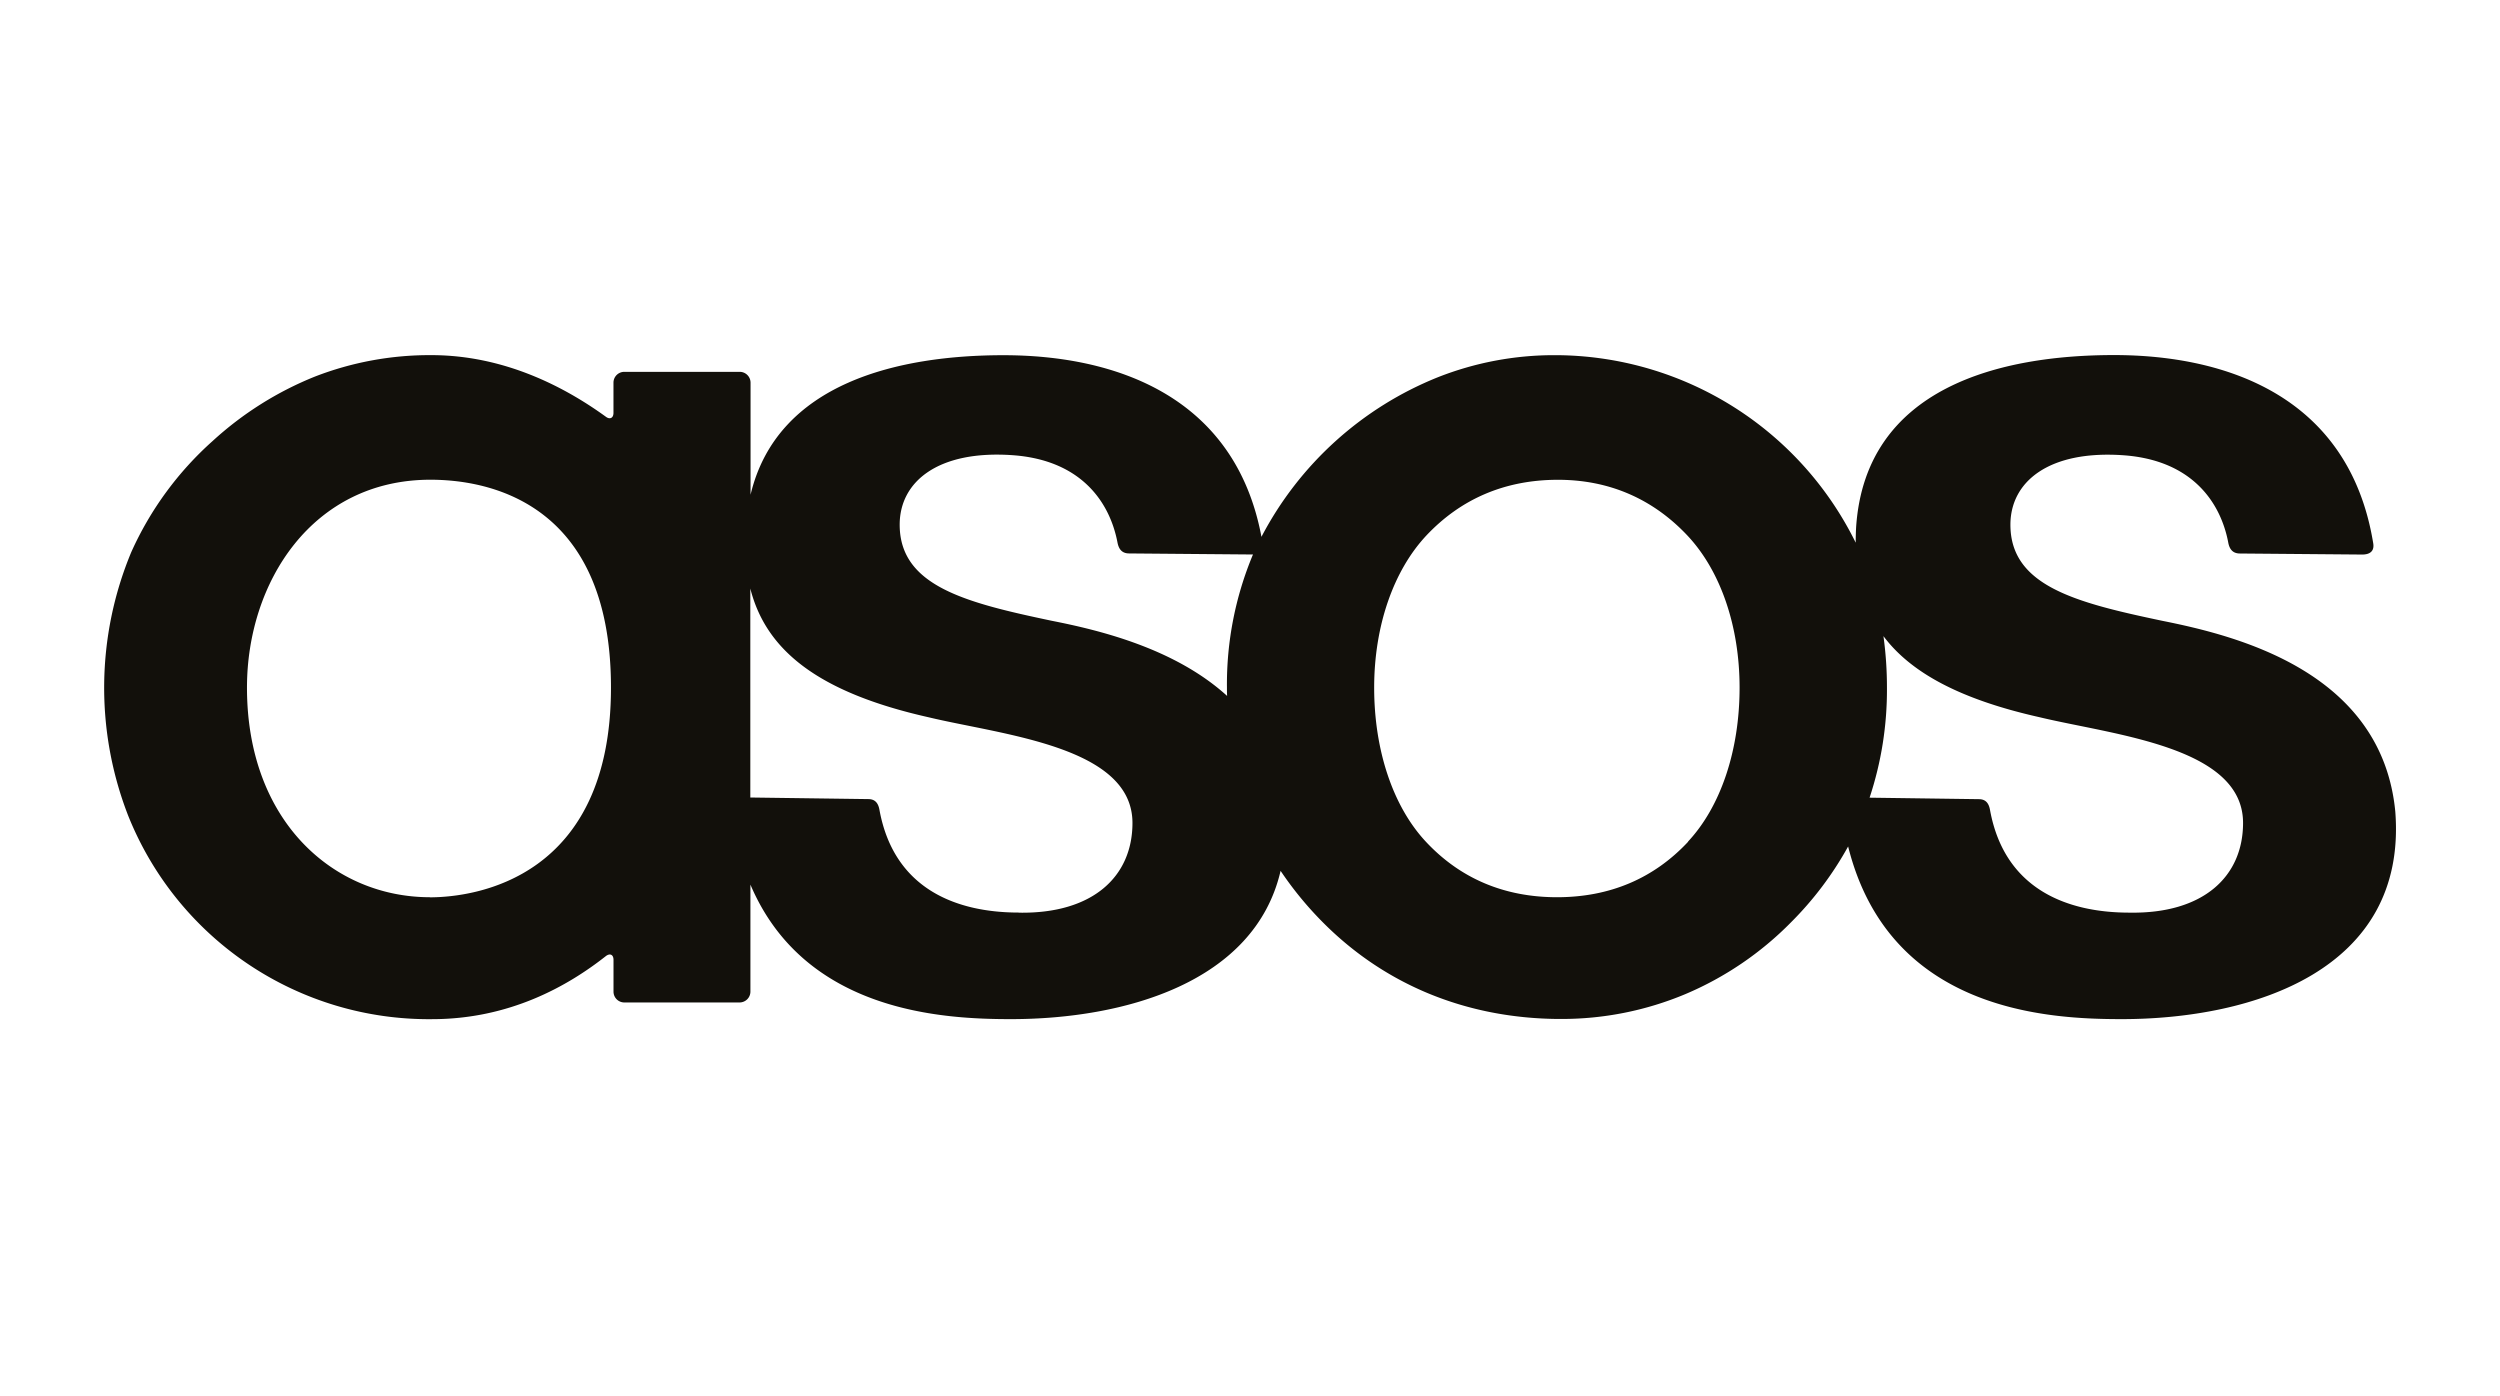 <svg id="Layer_1" data-name="Layer 1" xmlns="http://www.w3.org/2000/svg" xmlns:xlink="http://www.w3.org/1999/xlink" viewBox="0 0 720 402"><defs><style>.cls-1{fill:none;}.cls-2{clip-path:url(#clip-path);}.cls-3{fill:#12100b;}</style><clipPath id="clip-path"><polyline class="cls-1" points="690 346.87 690 102.26 30 102.26 30 346.87"/></clipPath></defs><title>ASOS-SVG</title><g class="cls-2"><path class="cls-3" d="M486.2,242.4c-9.9,10.62-22.61,16-37.78,16s-27.89-5.39-37.78-16c-9.45-10.12-14.88-26.29-14.88-44.36,0-17.64,5.48-33.59,15-43.78,10-10.63,22.65-16,37.61-16.08S476,143.63,486,154.26c9.56,10.19,15,26.14,15,43.78,0,18.07-5.42,34.25-14.87,44.36ZM353.36,198c0,.82,0,1.62.05,2.43-15.18-13.82-37.12-19-50.53-21.65-24.81-5.23-43.77-10-43.77-27.68,0-12.46,11.16-21.53,32.6-20,19.59,1.42,27.84,13.4,30.1,25,.33,1.9,1.2,3.28,3.36,3.29l35.23.3c.17,0,.31,0,.46,0A96.68,96.68,0,0,0,353.36,198Zm-59.92,64.82c-17,0-35.81-6.06-40.14-29.48-.37-2.24-1.42-3.16-3.14-3.2l-34.07-.46V169.5c4.48,17.65,19.3,29.86,51.37,37.08,21.46,5.14,58.69,8.4,58.69,30.43,0,15.35-11.31,26.2-32.72,25.84Zm-169.66-4.42c-27.48,0-52.65-21.63-52.65-60.38,0-30.4,18.87-59.86,52.83-59.86,14.71,0,52,5,52,59.86S137,258.43,123.78,258.43Zm418.67-75.17c7.82,10.43,21.93,18.15,44.86,23.31C608.77,211.71,646,215,646,237c0,15.35-11.31,26.2-32.72,25.84-17,0-35.82-6.06-40.14-29.48-.37-2.24-1.42-3.16-3.14-3.2l-31.56-.43a98.54,98.54,0,0,0,5-31.7,107.34,107.34,0,0,0-1-14.77ZM611,293.51c37.79,0,82.34-14.07,78.85-59.71-3.85-40.51-46-50.77-67.08-55-24.82-5.23-43.77-10-43.77-27.68,0-12.46,11.16-21.53,32.61-20,19.59,1.42,27.85,13.4,30.1,25,.32,1.9,1.21,3.28,3.36,3.29l35.23.3c2.68,0,3.52-1.37,3.18-3.28-6.91-42.22-42.19-54.17-74.66-54.17s-71.47,9.11-74.25,49.43c-.09,1.57-.13,3.1-.13,4.6a96.63,96.63,0,0,0-86-54h-.8a91.13,91.13,0,0,0-33.44,6.32,98.85,98.85,0,0,0-50.9,46c-7.64-40.7-42.33-52.31-74.3-52.31-29.77,0-65.12,7.7-72.84,40.19V110.2a3.13,3.13,0,0,0-3.12-3.11H179.8a3.12,3.12,0,0,0-3.12,3.11v8.71c0,1.46-1,2-2.18,1.12-11.8-8.56-29.26-17.75-50.27-17.75a91.35,91.35,0,0,0-33.52,6.17A97.26,97.26,0,0,0,61.25,127a95,95,0,0,0-23.44,32,101.62,101.62,0,0,0-.9,75.9,93.24,93.24,0,0,0,87.49,58.62c22.34,0,39.1-9.51,50.08-18.16,1.21-.92,2.21-.43,2.21,1.09v9.14a3.12,3.12,0,0,0,3.12,3.12H213a3.13,3.13,0,0,0,3.12-3.12V254.77c15.65,36.79,55.51,38.74,75,38.74,32.62,0,70.23-10.5,77.69-42.71A100.23,100.23,0,0,0,381,265.65c17.78,17.9,41.09,27.52,67.43,27.81h1.08a92,92,0,0,0,35.86-7.15,94.13,94.13,0,0,0,30.42-20.66,97.25,97.25,0,0,0,16.47-21.87c11.83,47.42,57.38,49.73,78.67,49.73Z"/></g><path class="cls-3" d="M689.76,332.61v-1.87m-1.06,9.94"/></svg>